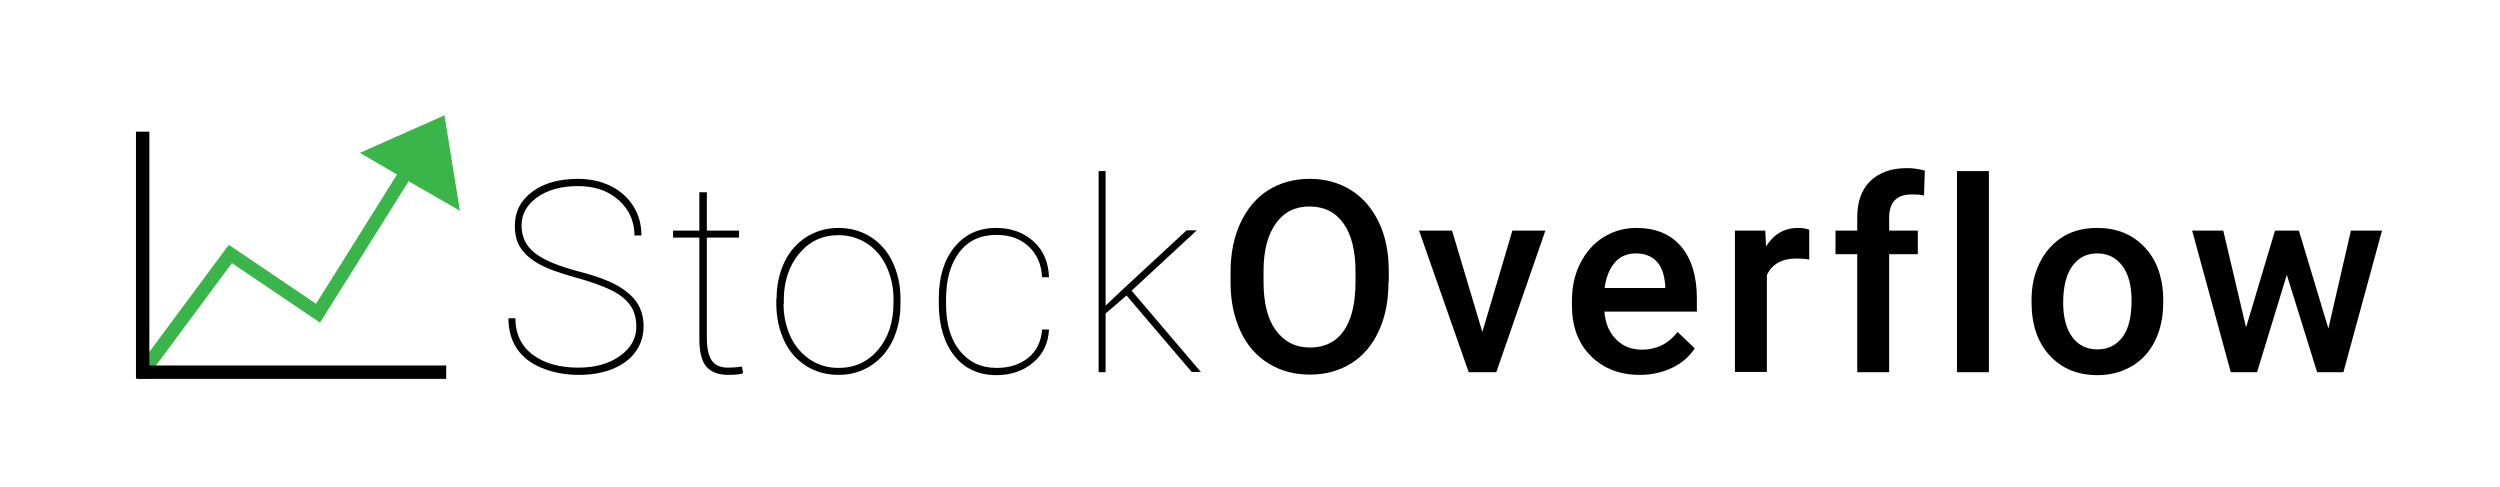<?xml version="1.0" encoding="utf-8"?>
<!-- Generator: Adobe Illustrator 23.0.1, SVG Export Plug-In . SVG Version: 6.00 Build 0)  -->
<svg version="1.1" id="Layer_1" xmlns="http://www.w3.org/2000/svg" xmlns:xlink="http://www.w3.org/1999/xlink" x="0px" y="0px"
	 viewBox="0 0 93.23 18.17" style="enable-background:new 0 0 93.23 18.17;" xml:space="preserve">
<style type="text/css">
	.st0{fill:none;stroke:#39B54A;stroke-width:0.5;stroke-miterlimit:10;}
	.st1{fill:#39B54A;stroke:#39B54A;stroke-width:0.5;stroke-miterlimit:10;}
	.st2{fill:none;stroke:#000000;stroke-width:0.5;stroke-miterlimit:10;}
</style>
<g>
	<path d="M23.73,12.18c0-0.3-0.07-0.56-0.21-0.77s-0.36-0.4-0.67-0.56s-0.76-0.33-1.38-0.5s-1.08-0.34-1.38-0.51
		s-0.53-0.37-0.68-0.6s-0.21-0.5-0.21-0.83c0-0.52,0.22-0.94,0.65-1.26s1-0.48,1.7-0.48c0.46,0,0.87,0.09,1.23,0.27
		s0.64,0.43,0.84,0.75c0.2,0.32,0.3,0.68,0.3,1.09h-0.26c0-0.53-0.2-0.97-0.59-1.32s-0.9-0.52-1.52-0.52
		c-0.62,0-1.13,0.14-1.52,0.42s-0.58,0.63-0.58,1.05c0,0.43,0.17,0.77,0.5,1.03s0.89,0.49,1.66,0.69s1.34,0.43,1.69,0.7
		C23.77,11.16,24,11.6,24,12.17c0,0.36-0.1,0.67-0.3,0.95s-0.49,0.49-0.86,0.64s-0.79,0.22-1.25,0.22c-0.51,0-0.98-0.09-1.39-0.26
		s-0.72-0.41-0.93-0.73s-0.31-0.69-0.31-1.12h0.26c0,0.58,0.22,1.04,0.65,1.36s1,0.48,1.7,0.48c0.62,0,1.13-0.14,1.54-0.43
		S23.73,12.63,23.73,12.18z"/>
	<path d="M26.36,7.17V8.6h1.2v0.26h-1.2v3.75c0,0.37,0.06,0.65,0.18,0.83c0.12,0.18,0.33,0.27,0.61,0.27c0.14,0,0.32-0.01,0.52-0.04
		l0.04,0.25c-0.11,0.04-0.29,0.06-0.55,0.06c-0.38,0-0.66-0.11-0.83-0.32c-0.17-0.21-0.25-0.55-0.25-1.01V8.86h-0.98V8.6h0.98V7.17
		H26.36z"/>
	<path d="M28.96,11.14c0-0.5,0.1-0.96,0.29-1.36s0.47-0.72,0.82-0.94s0.75-0.34,1.2-0.34c0.44,0,0.84,0.11,1.19,0.33
		s0.63,0.53,0.82,0.93s0.3,0.85,0.3,1.35v0.23c0,0.51-0.1,0.96-0.29,1.36s-0.46,0.71-0.82,0.94s-0.75,0.34-1.2,0.34
		s-0.85-0.11-1.2-0.33s-0.63-0.53-0.82-0.93s-0.29-0.85-0.3-1.35V11.14z M29.22,11.34c0,0.44,0.09,0.84,0.26,1.21
		s0.42,0.65,0.73,0.86s0.67,0.31,1.07,0.31c0.6,0,1.09-0.23,1.47-0.68s0.57-1.04,0.57-1.75v-0.15c0-0.43-0.09-0.83-0.26-1.2
		s-0.42-0.66-0.73-0.86s-0.66-0.31-1.06-0.31c-0.6,0-1.09,0.23-1.47,0.69s-0.57,1.04-0.57,1.73V11.34z"/>
	<path d="M37.17,13.72c0.48,0,0.87-0.13,1.18-0.38s0.48-0.61,0.51-1.05h0.26c-0.03,0.51-0.22,0.92-0.59,1.23s-0.82,0.47-1.37,0.47
		c-0.66,0-1.19-0.24-1.57-0.72s-0.58-1.13-0.58-1.95v-0.18c0-0.8,0.19-1.44,0.58-1.92s0.91-0.72,1.56-0.72
		c0.56,0,1.02,0.17,1.39,0.5s0.56,0.78,0.58,1.34h-0.26c-0.02-0.48-0.19-0.86-0.5-1.15s-0.71-0.43-1.2-0.43
		c-0.59,0-1.05,0.21-1.38,0.64s-0.5,1.01-0.5,1.77v0.17c0,0.74,0.17,1.32,0.51,1.74S36.58,13.72,37.17,13.72z"/>
	<path d="M42.01,11.02L42.01,11.02l-0.78,0.67v2.19h-0.26v-7.5h0.26v5.02l0.62-0.59l2.4-2.22h0.38l-2.43,2.25l2.58,3.03h-0.34
		L42.01,11.02z"/>
	<path d="M51.78,10.51c0,0.7-0.12,1.31-0.36,1.83s-0.58,0.93-1.03,1.21s-0.96,0.42-1.55,0.42c-0.58,0-1.09-0.14-1.54-0.42
		s-0.8-0.68-1.04-1.2s-0.37-1.12-0.37-1.8v-0.4c0-0.69,0.12-1.31,0.37-1.84s0.59-0.94,1.04-1.22s0.96-0.42,1.54-0.42
		s1.09,0.14,1.54,0.42s0.79,0.68,1.04,1.2s0.37,1.13,0.37,1.82V10.51z M50.55,10.14c0-0.79-0.15-1.39-0.45-1.81
		c-0.3-0.42-0.72-0.63-1.27-0.63c-0.53,0-0.95,0.21-1.25,0.63c-0.3,0.42-0.46,1.01-0.46,1.77v0.41c0,0.78,0.15,1.39,0.46,1.81
		s0.73,0.64,1.27,0.64c0.55,0,0.97-0.21,1.26-0.62s0.44-1.03,0.44-1.83V10.14z"/>
	<path d="M55.28,12.38L56.4,8.6h1.23l-1.83,5.28h-1.03L52.92,8.6h1.23L55.28,12.38z"/>
	<path d="M61.15,13.98c-0.75,0-1.36-0.24-1.83-0.71s-0.7-1.1-0.7-1.89v-0.15c0-0.53,0.1-1,0.31-1.41s0.49-0.74,0.86-0.97
		s0.78-0.35,1.23-0.35c0.72,0,1.28,0.23,1.67,0.69s0.59,1.11,0.59,1.95v0.48h-3.45c0.04,0.44,0.18,0.78,0.44,1.04
		s0.58,0.38,0.96,0.38c0.54,0,0.99-0.22,1.33-0.66l0.64,0.61c-0.21,0.32-0.49,0.56-0.85,0.73S61.59,13.98,61.15,13.98z M61.01,9.45
		c-0.33,0-0.59,0.11-0.79,0.34s-0.33,0.55-0.38,0.95h2.26v-0.09c-0.03-0.4-0.13-0.7-0.32-0.9S61.33,9.45,61.01,9.45z"/>
	<path d="M67.47,9.68c-0.16-0.03-0.32-0.04-0.48-0.04c-0.54,0-0.91,0.21-1.1,0.62v3.61H64.7V8.6h1.13l0.03,0.59
		c0.29-0.46,0.68-0.69,1.19-0.69c0.17,0,0.31,0.02,0.42,0.07L67.47,9.68z"/>
	<path d="M69.26,13.88v-4.4h-0.81V8.6h0.81V8.11c0-0.59,0.16-1.04,0.49-1.36s0.78-0.48,1.37-0.48c0.21,0,0.43,0.03,0.66,0.09
		l-0.03,0.93c-0.13-0.03-0.28-0.04-0.45-0.04c-0.57,0-0.85,0.29-0.85,0.87V8.6h1.07v0.88h-1.07v4.4H69.26z"/>
	<path d="M74.17,13.88h-1.19v-7.5h1.19V13.88z"/>
	<path d="M75.76,11.19c0-0.52,0.1-0.98,0.31-1.4s0.49-0.73,0.86-0.96s0.8-0.33,1.28-0.33c0.71,0,1.29,0.23,1.74,0.69
		s0.68,1.07,0.72,1.83l0,0.28c0,0.52-0.1,0.99-0.3,1.4s-0.49,0.73-0.86,0.95s-0.8,0.34-1.29,0.34c-0.75,0-1.34-0.25-1.79-0.74
		s-0.67-1.16-0.67-1.98V11.19z M76.94,11.29c0,0.54,0.11,0.97,0.34,1.28s0.54,0.46,0.94,0.46s0.71-0.16,0.94-0.47
		s0.33-0.77,0.33-1.37c0-0.53-0.11-0.96-0.34-1.27s-0.54-0.47-0.94-0.47c-0.39,0-0.69,0.15-0.92,0.46S76.94,10.68,76.94,11.29z"/>
	<path d="M86.83,12.25l0.84-3.65h1.16l-1.44,5.28h-0.98l-1.13-3.63l-1.11,3.63h-0.98L81.75,8.6h1.16l0.85,3.61l1.08-3.61h0.89
		L86.83,12.25z"/>
</g>
<g>
	<path class="st0" d="M5.32,13.88c3.27-4.41,3.27-4.41,3.27-4.41l3.27,2.21l3.54-5.65"/>
	<path class="st1" d="M15.31,6.51c1.51,0.87,1.51,0.87,1.51,0.87l-0.44-2.72l-2.41,1.07L15.31,6.51z"/>
</g>
<line class="st2" x1="5.13" y1="13.88" x2="16.64" y2="13.88"/>
<line class="st2" x1="5.32" y1="14.12" x2="5.32" y2="4.91"/>
</svg>
